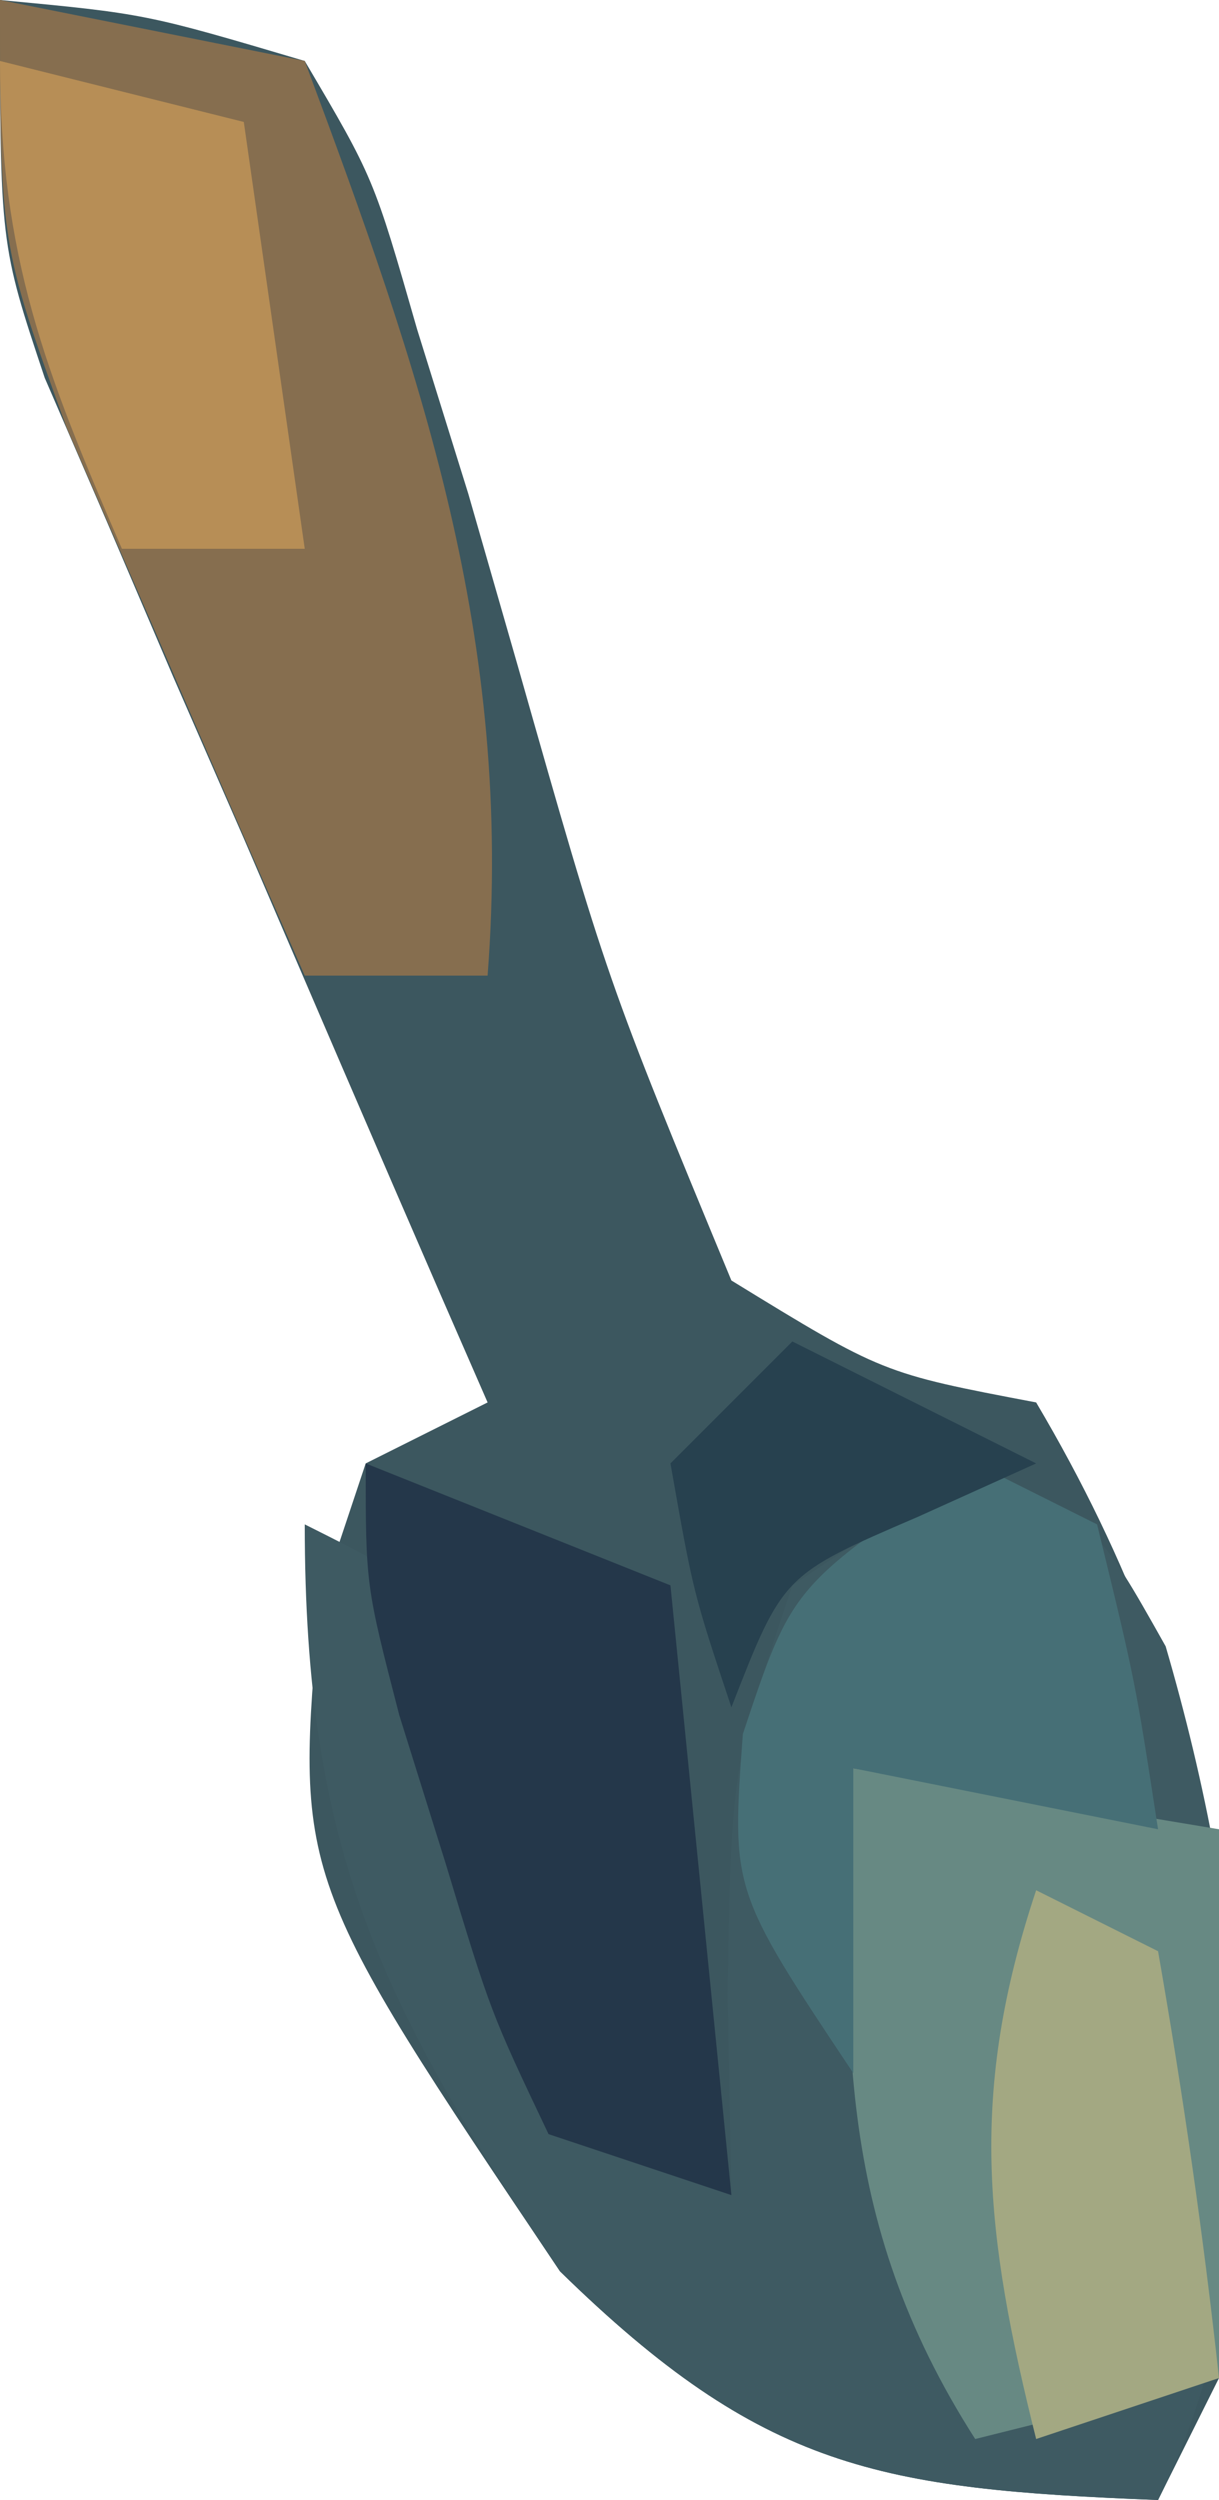 <?xml version="1.0" encoding="UTF-8"?>
<svg version="1.1" xmlns="http://www.w3.org/2000/svg" width="20" height="41">
<path d="M0 0 C2.385 0.225 2.385 0.225 5 1 C6.131 2.918 6.131 2.918 6.844 5.402 C7.121 6.292 7.398 7.183 7.684 8.1 C7.953 9.036 8.222 9.973 8.5 10.938 C9.961 16.076 9.961 16.076 12 21 C14.482 22.522 14.482 22.522 17 23 C20.091 28.223 20.637 32.989 20 39 C19.67 39.66 19.34 40.32 19 41 C14.428 40.821 12.518 40.506 9.188 37.25 C4.838 30.787 4.838 30.787 5.25 26.25 C5.497 25.508 5.745 24.765 6 24 C6.66 23.67 7.32 23.34 8 23 C7.758 22.445 7.515 21.891 7.266 21.319 C6.17 18.799 5.085 16.275 4 13.75 C3.618 12.877 3.237 12.005 2.844 11.105 C2.483 10.261 2.122 9.417 1.75 8.547 C1.415 7.772 1.08 6.997 0.734 6.198 C-0 4 -0 4 0 0 Z " fill="#3C575F" transform="translate(0,0)"/>
<path d="M0 0 C2 1 2 1 3.125 3 C4.408 7.397 5.106 12.788 3 17 C-1.572 16.821 -3.482 16.506 -6.812 13.25 C-9.77 8.855 -11 6.318 -11 1 C-9 2 -9 2 -8.219 4.031 C-7.74 5.677 -7.26 7.323 -6.781 8.969 C-6.191 11.186 -6.191 11.186 -4 12 C-4.021 10.907 -4.041 9.814 -4.062 8.688 C-4 5 -4 5 -3 2 C-2.01 1.34 -1.02 0.68 0 0 Z " fill="#3E5A62" transform="translate(16,24)"/>
<path d="M0 0 C2.475 0.495 2.475 0.495 5 1 C6.905 6.103 8.426 10.463 8 16 C7.01 16 6.02 16 5 16 C4.158 14.087 3.327 12.17 2.5 10.25 C2.036 9.183 1.572 8.115 1.094 7.016 C0 4 0 4 0 0 Z " fill="#866E4F" transform="translate(0,0)"/>
<path d="M0 0 C2.97 0.495 2.97 0.495 6 1 C6 3.97 6 6.94 6 10 C4.68 10.33 3.36 10.66 2 11 C-0.326 7.366 -0.163 4.229 0 0 Z " fill="#678983" transform="translate(14,29)"/>
<path d="M0 0 C2.475 0.99 2.475 0.99 5 2 C5.33 5.3 5.66 8.6 6 12 C5.01 11.67 4.02 11.34 3 11 C2.051 9.004 2.051 9.004 1.312 6.562 C1.061 5.759 0.81 4.956 0.551 4.129 C0 2 0 2 0 0 Z " fill="#24374A" transform="translate(6,24)"/>
<path d="M0 0 C0.66 0.33 1.32 0.66 2 1 C2.625 3.562 2.625 3.562 3 6 C1.35 5.67 -0.3 5.34 -2 5 C-2 6.65 -2 8.3 -2 10 C-4 7 -4 7 -3.812 4.438 C-3 2 -3 2 0 0 Z " fill="#466F76" transform="translate(16,24)"/>
<path d="M0 0 C1.32 0.33 2.64 0.66 4 1 C4.33 3.31 4.66 5.62 5 8 C4.01 8 3.02 8 2 8 C0.743 5.094 0 3.204 0 0 Z " fill="#B78E56" transform="translate(0,1)"/>
<path d="M0 0 C0.66 0.33 1.32 0.66 2 1 C2.407 3.322 2.744 5.657 3 8 C2.01 8.33 1.02 8.66 0 9 C-0.845 5.622 -1.108 3.325 0 0 Z " fill="#A3A882" transform="translate(17,31)"/>
<path d="M0 0 C1.32 0.66 2.64 1.32 4 2 C3.041 2.433 3.041 2.433 2.062 2.875 C-0.152 3.828 -0.152 3.828 -1 6 C-1.625 4.125 -1.625 4.125 -2 2 C-1.34 1.34 -0.68 0.68 0 0 Z " fill="#27414F" transform="translate(13,22)"/>
</svg>
